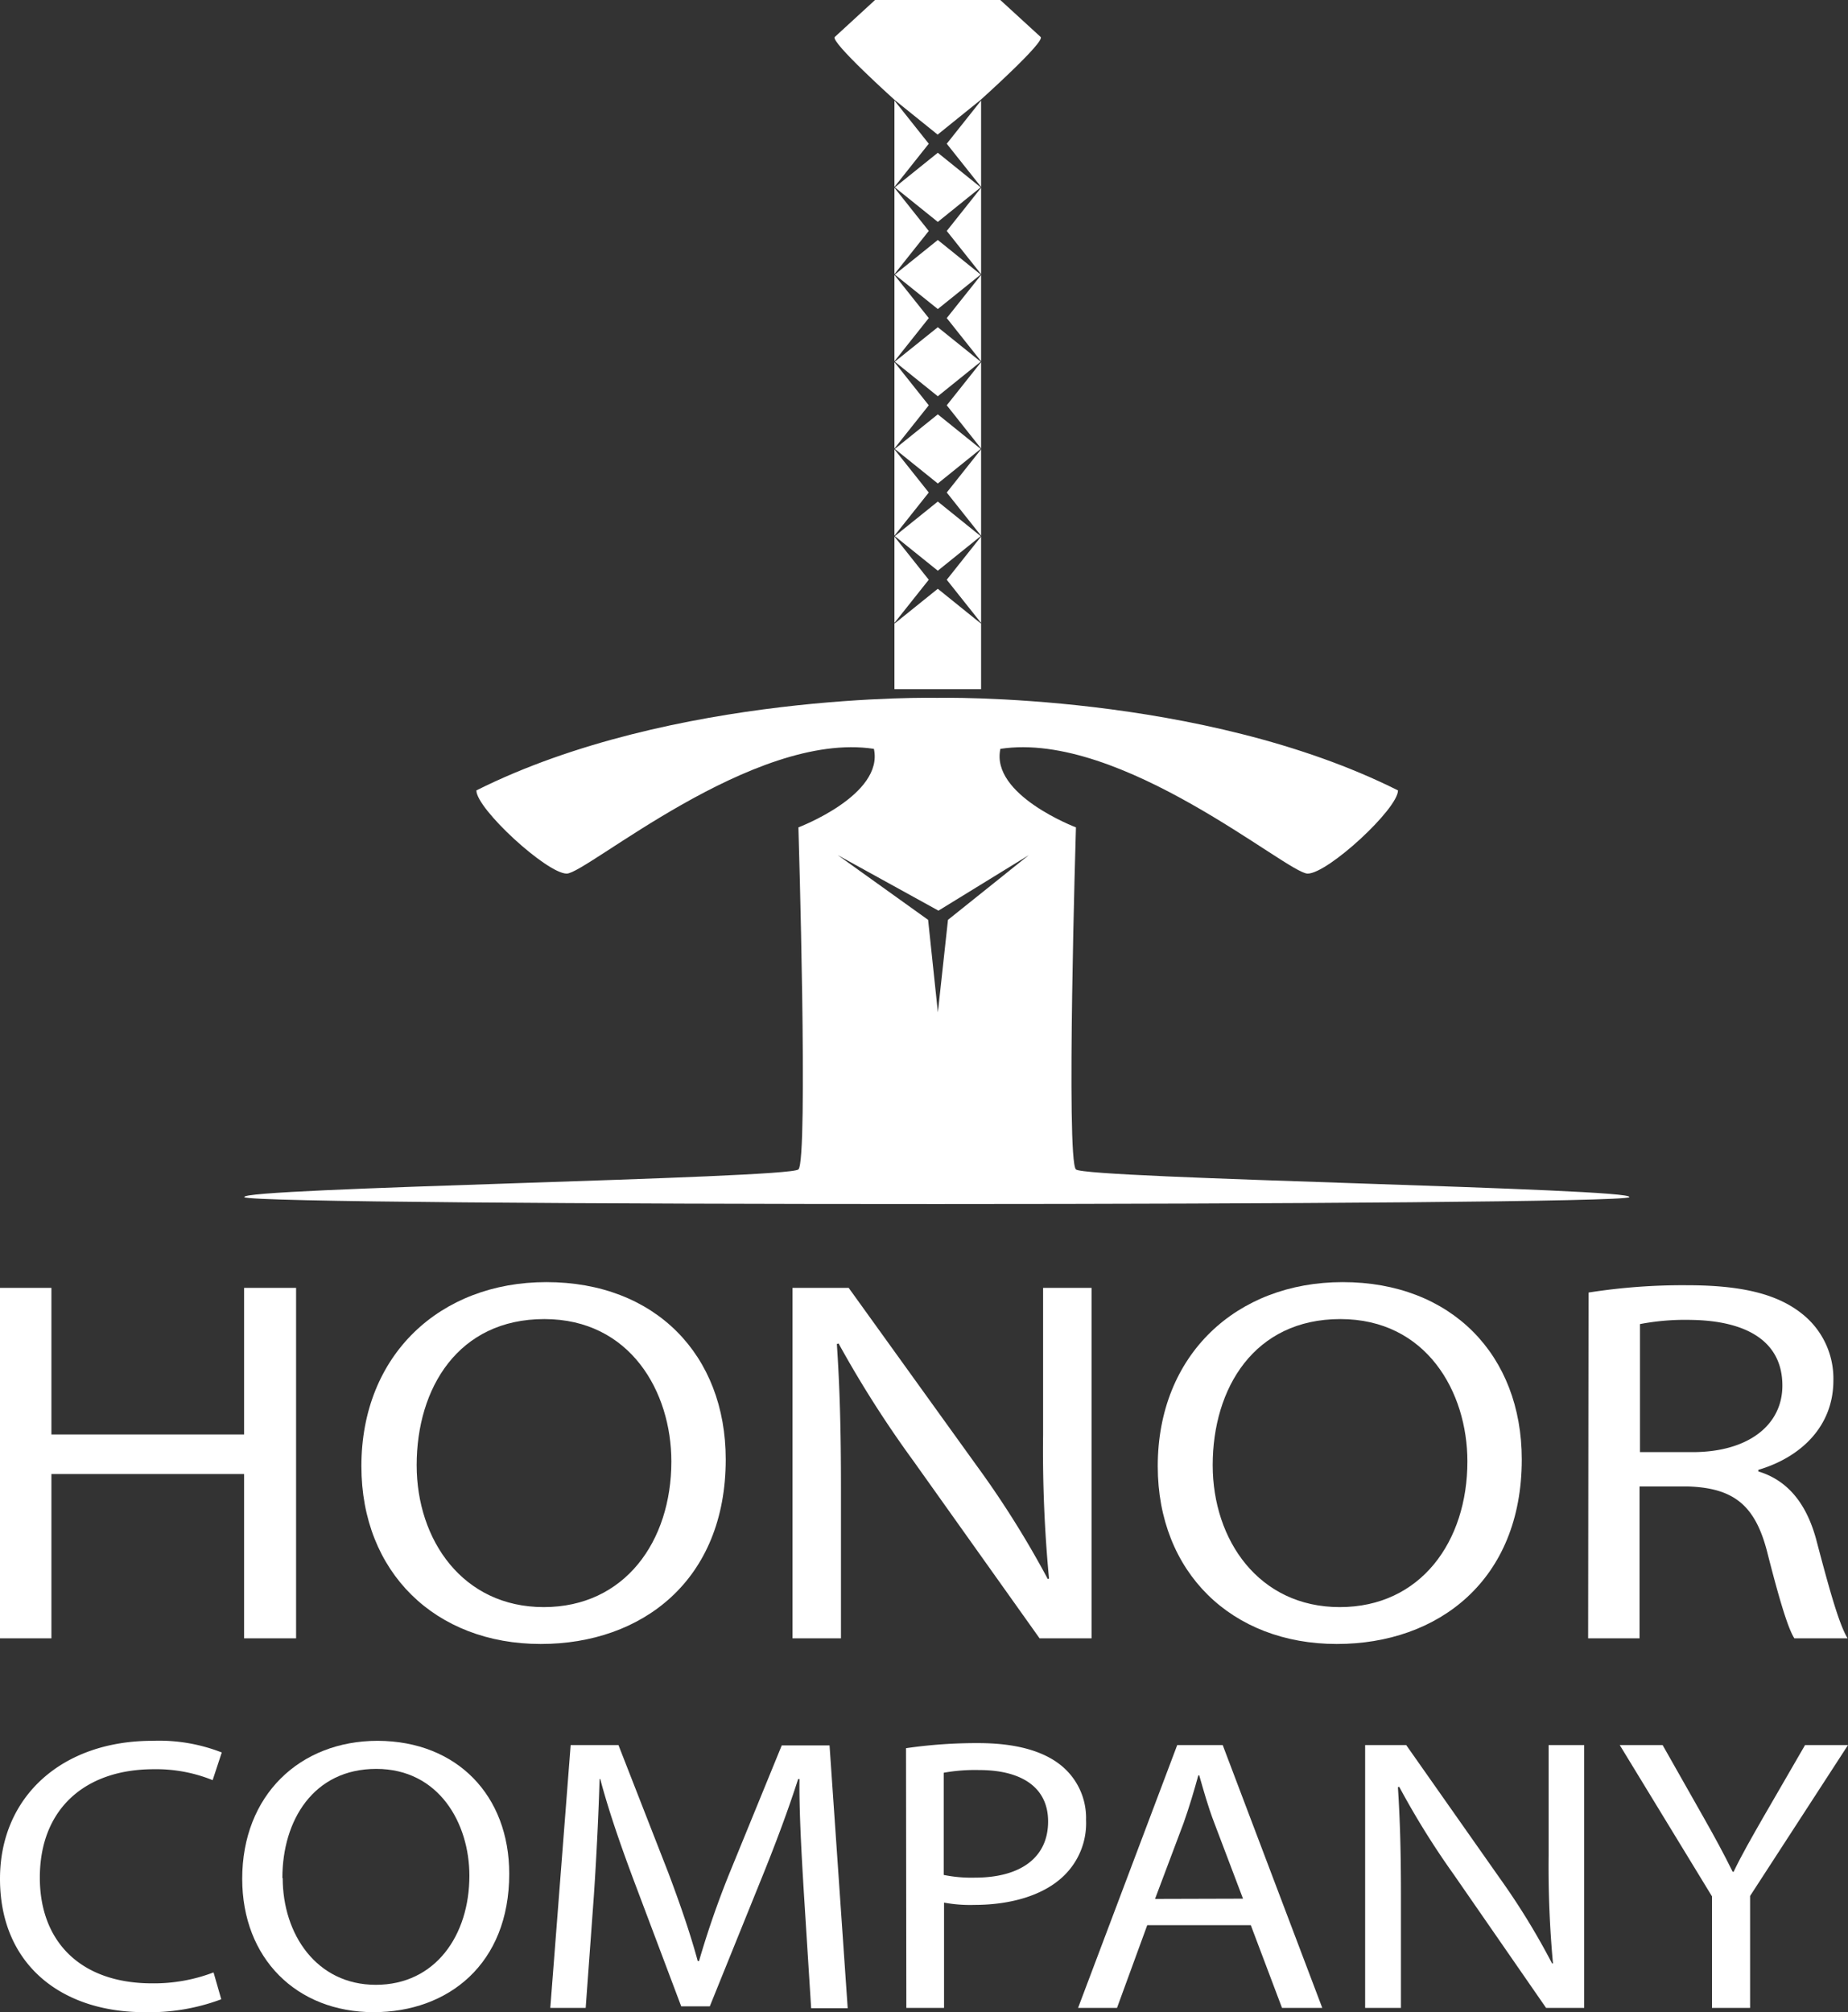 <svg xmlns="http://www.w3.org/2000/svg" viewBox="0 0 225 245" fill="#fff">
  <rect x="0" y="0" width="225" height="245" fill="#333333" stroke="none"/>
  <g>
    <path d="M131,142.39c-1.23-1.12,0-41.65,0-41.65s-10.42-3.94-9.2-9.56c14.72-2.25,34.95,15.19,37.41,15.19s11-7.88,11-10.13c-23.92-12-56.1-11.27-56.1-11.27S81.92,84.26,58,96.24c0,2.25,8.59,10.13,11,10.13s22.69-17.44,37.4-15.19c1.23,5.62-9.19,9.56-9.19,9.56s1.22,40.53,0,41.65-68.68,2.25-67.45,3.38,167.42,1.09,168.61,0S132.18,143.52,131,142.39ZM115.42,112l-1.23,11.26L113,112l-11-7.88,12.26,6.76,11-6.76Z" />
    <path d="M6.26,156.81v17.85H29.72V156.81h6.33v42.67H29.72v-20H6.26v20H0V156.81Z" />
    <path d="M88.36,177.7c0,14.69-10.15,22.47-22.52,22.47C53,200.17,44,191.44,44,178.52c0-13.54,9.57-22.41,22.52-22.41C79.8,156.11,88.36,165,88.36,177.7Zm-37.63.7c0,9.11,5.61,17.28,15.47,17.28s15.54-8,15.54-17.73c0-8.48-5-17.34-15.47-17.34S50.73,169,50.73,178.4Z" />
    <path d="M96.49,199.48V156.81h6.84l15.54,21.59a116.29,116.29,0,0,1,8.7,13.86l.15-.06a166,166,0,0,1-.72-17.54V156.81h5.9v42.67h-6.33l-15.4-21.65a133.1,133.1,0,0,1-9.07-14.25l-.21.07c.36,5.38.5,10.5.5,17.59v18.24Z" />
    <path d="M185.28,177.7c0,14.69-10.14,22.47-22.52,22.47-12.81,0-21.8-8.73-21.8-21.65,0-13.54,9.57-22.41,22.52-22.41C176.72,156.11,185.28,165,185.28,177.7Zm-37.63.7c0,9.11,5.61,17.28,15.47,17.28s15.54-8,15.54-17.73c0-8.48-5-17.34-15.47-17.34S147.65,169,147.65,178.4Z" />
    <path d="M193.41,157.38a73.89,73.89,0,0,1,12-.89c6.69,0,11,1.08,14,3.48a10.05,10.05,0,0,1,3.81,8.11c0,5.63-4,9.37-9.14,10.89v.19c3.75,1.13,6,4.17,7.13,8.6,1.58,6,2.73,10.07,3.74,11.72h-6.48c-.79-1.21-1.87-4.88-3.23-10.2-1.44-5.88-4-8.1-9.72-8.29h-5.9v18.49h-6.26Zm6.26,19.43h6.41c6.69,0,10.93-3.23,10.93-8.1,0-5.51-4.53-7.91-11.15-8a29.35,29.35,0,0,0-6.19.51Z" />
    <path d="M26.94,243.43A24.92,24.92,0,0,1,17.56,245C7.54,245,0,239.26,0,228.76c0-10,7.54-16.8,18.56-16.8A20.93,20.93,0,0,1,27,213.38l-1.11,3.37a18.28,18.28,0,0,0-7.17-1.33c-8.33,0-13.87,4.8-13.87,13.2,0,7.83,5,12.87,13.66,12.87A20.32,20.32,0,0,0,26,240.16Z" />
    <path d="M62,228.15c0,11-7.44,16.85-16.51,16.85-9.38,0-16-6.55-16-16.24,0-10.16,7-16.8,16.5-16.8C55.68,212,62,218.65,62,228.15Zm-27.58.52c0,6.83,4.11,13,11.34,13s11.39-6,11.39-13.29c0-6.37-3.7-13-11.34-13S34.38,221.64,34.38,228.67Z" />
    <path d="M97.87,230.42c-.27-4.46-.58-9.82-.53-13.81h-.16c-1.21,3.75-2.69,7.74-4.48,12.15l-6.28,15.53H82.94L77.2,229.05c-1.69-4.51-3.11-8.64-4.12-12.44H73c-.11,4-.37,9.35-.69,14.15l-1,13.72H67l2.48-32H75.3L81.36,228c1.48,3.94,2.69,7.45,3.59,10.77h.16A110.88,110.88,0,0,1,88.85,228l6.33-15.48H101l2.21,32H98.76Z" />
    <path d="M110.31,212.86a59.31,59.31,0,0,1,8.81-.62c4.53,0,7.85.95,10,2.66a8.23,8.23,0,0,1,3.11,6.69,8.9,8.9,0,0,1-2.74,6.84c-2.42,2.33-6.38,3.51-10.86,3.51a17.31,17.31,0,0,1-3.69-.28v12.82h-4.59Zm4.59,15.43a16.9,16.9,0,0,0,3.8.33c5.53,0,8.91-2.42,8.91-6.84,0-4.22-3.33-6.26-8.39-6.26a21.33,21.33,0,0,0-4.32.33Z" />
    <path d="M139.68,234.41,136,244.48h-4.74l12.07-32h5.54l12.12,32h-4.9l-3.8-10.07Zm11.66-3.23L147.86,222c-.8-2.08-1.32-4-1.85-5.84h-.11c-.52,1.9-1.1,3.85-1.79,5.8l-3.48,9.25Z" />
    <path d="M166.21,244.48v-32h5l11.38,16.19a86.51,86.51,0,0,1,6.38,10.4l.11,0a128.8,128.8,0,0,1-.53-13.15V212.48h4.33v32h-4.64L177,228.24a98.9,98.9,0,0,1-6.64-10.68l-.16.05c.26,4,.37,7.88.37,13.19v13.68Z" />
    <path d="M208.44,244.48V230.9l-11.23-18.42h5.22l5,8.83c1.37,2.42,2.43,4.37,3.53,6.6h.11c1-2.09,2.21-4.18,3.59-6.6l5.11-8.83H225l-11.92,18.37v13.63Z" />
    <polygon points="113.08 17.5 108.9 12.24 108.9 22.76 113.08 17.5" />
    <polygon points="115.27 17.5 119.45 22.76 119.45 12.24 115.27 17.5" />
    <polygon points="119.4 22.81 114.18 18.6 108.95 22.81 108.95 22.81 114.18 27.02 119.4 22.81 119.4 22.81" />
    <polygon points="113.08 28.12 108.9 22.86 108.9 33.38 113.08 28.12" />
    <polygon points="115.27 28.12 119.45 33.38 119.45 22.86 115.27 28.12" />
    <polygon points="114.18 29.22 108.95 33.43 108.95 33.43 114.18 37.63 119.4 33.43 119.4 33.43 114.18 29.22" />
    <polygon points="113.08 38.73 108.9 33.48 108.9 43.99 113.08 38.73" />
    <polygon points="115.27 38.73 119.45 43.99 119.45 33.48 115.27 38.73" />
    <polygon points="119.4 44.04 114.18 39.84 108.95 44.04 108.95 44.04 114.18 48.25 119.4 44.04 119.4 44.04" />
    <polygon points="113.08 49.35 108.9 44.09 108.9 54.61 113.08 49.35" />
    <polygon points="115.27 49.35 119.45 54.61 119.45 44.09 115.27 49.35" />
    <polygon points="113.08 59.97 108.9 54.71 108.9 65.23 113.08 59.97" />
    <polygon points="115.27 59.97 119.45 65.23 119.45 54.71 115.27 59.97" />
    <polygon points="119.4 65.28 114.18 61.07 108.95 65.28 108.95 65.28 114.18 69.49 119.4 65.28 119.4 65.28" />
    <polygon points="113.08 70.59 108.9 65.33 108.9 75.85 113.08 70.59" />
    <polygon points="115.27 70.59 119.45 75.85 119.45 65.33 115.27 70.59" />
    <polygon points="119.4 54.66 114.18 50.45 108.95 54.66 108.95 54.66 114.18 58.87 119.4 54.66 119.4 54.66" />
    <polygon points="119.4 75.9 114.18 71.69 108.95 75.9 108.9 75.9 108.9 83.91 119.45 83.91 119.45 75.9 119.4 75.9" />
    <path d="M126.7,4.5,121.79,0H106.54l-4.9,4.5c-.61.57,7.31,7.69,7.31,7.69l5.21,4.2h0l5.2-4.2S127.31,5.07,126.7,4.5Z" />
  </g>
</svg>